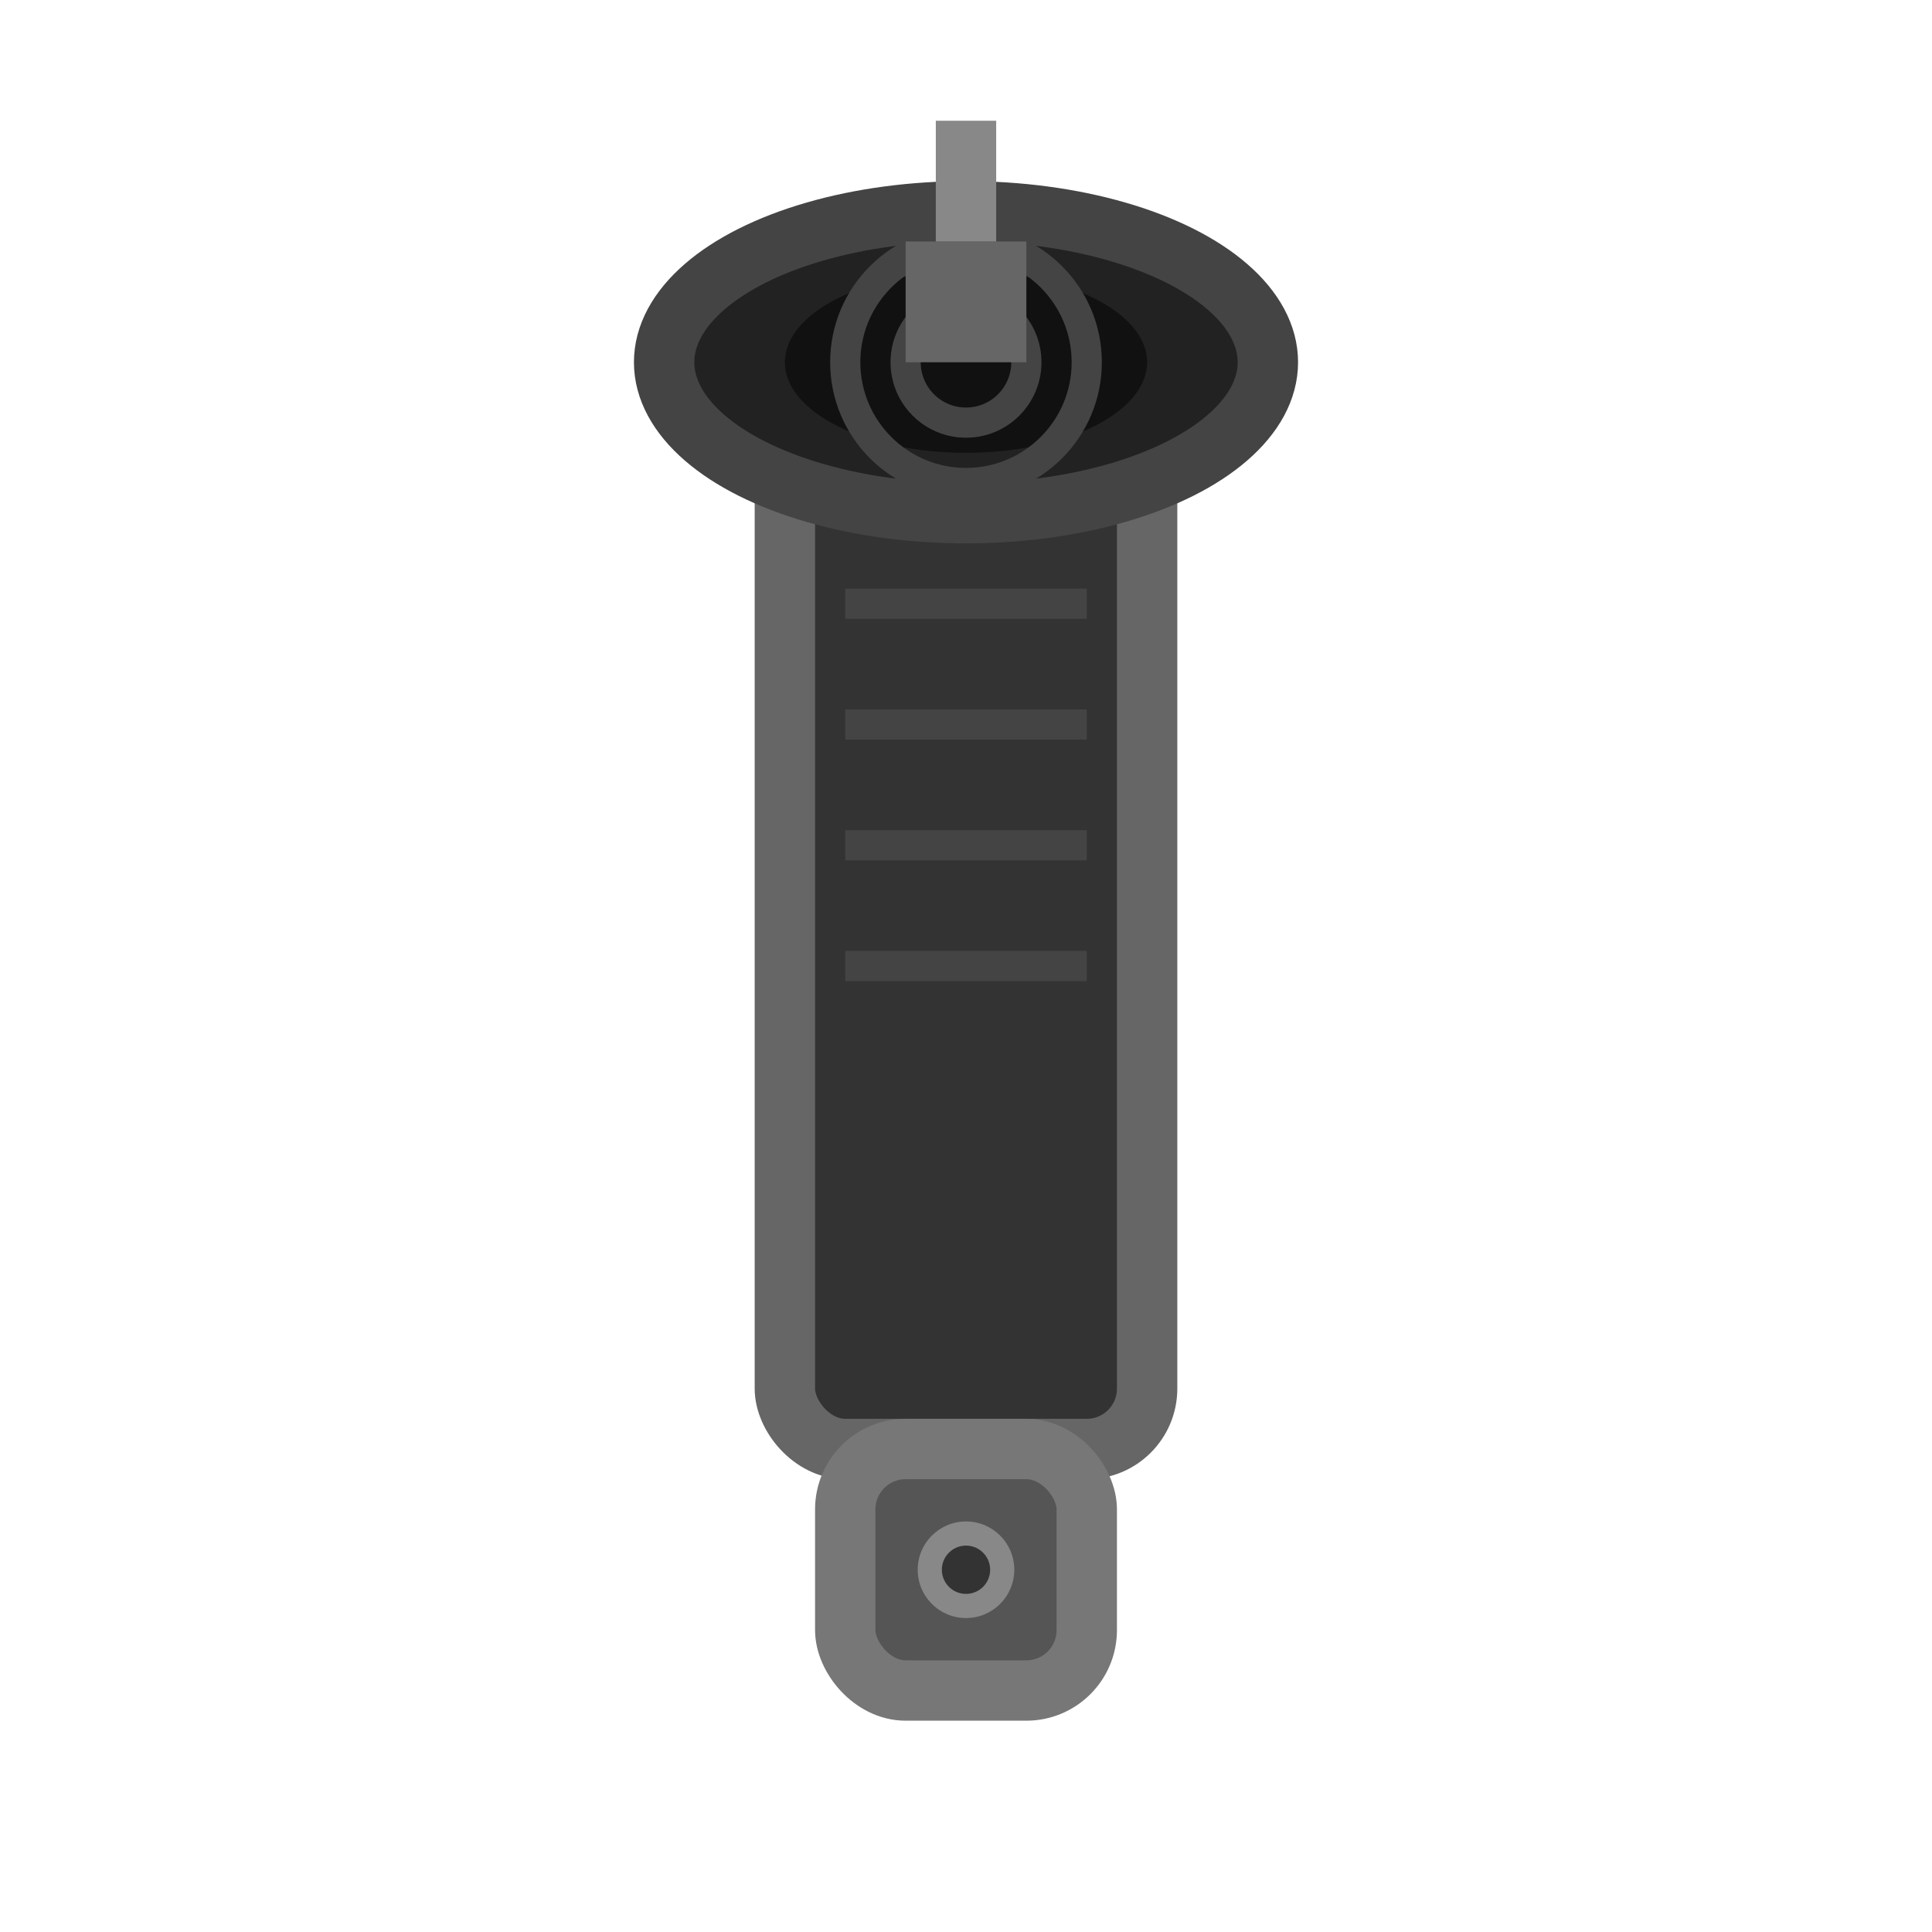 <svg width="32" height="32" viewBox="0 0 32 32" fill="none" xmlns="http://www.w3.org/2000/svg">
  <rect x="13" y="6" width="6" height="18" rx="1" fill="#333" stroke="#666" stroke-width="1"/>
  <ellipse cx="16" cy="6" rx="5" ry="2.5" fill="#222" stroke="#444" stroke-width="1"/>
  <ellipse cx="16" cy="6" rx="3" ry="1.5" fill="#111"/>
  <circle cx="16" cy="6" r="2" fill="none" stroke="#444" stroke-width="0.5"/>
  <circle cx="16" cy="6" r="1" fill="none" stroke="#444" stroke-width="0.5"/>
  <line x1="14" y1="10" x2="18" y2="10" stroke="#444" stroke-width="0.5"/>
  <line x1="14" y1="12" x2="18" y2="12" stroke="#444" stroke-width="0.5"/>
  <line x1="14" y1="14" x2="18" y2="14" stroke="#444" stroke-width="0.5"/>
  <line x1="14" y1="16" x2="18" y2="16" stroke="#444" stroke-width="0.5"/>
  <rect x="14" y="24" width="4" height="4" rx="1" fill="#555" stroke="#777" stroke-width="1"/>
  <circle cx="16" cy="26" r="0.8" fill="#888"/>
  <circle cx="16" cy="26" r="0.4" fill="#333"/>
  <rect x="15" y="4" width="2" height="2" fill="#666"/>
  <rect x="15.5" y="2" width="1" height="2" fill="#888"/>
</svg>